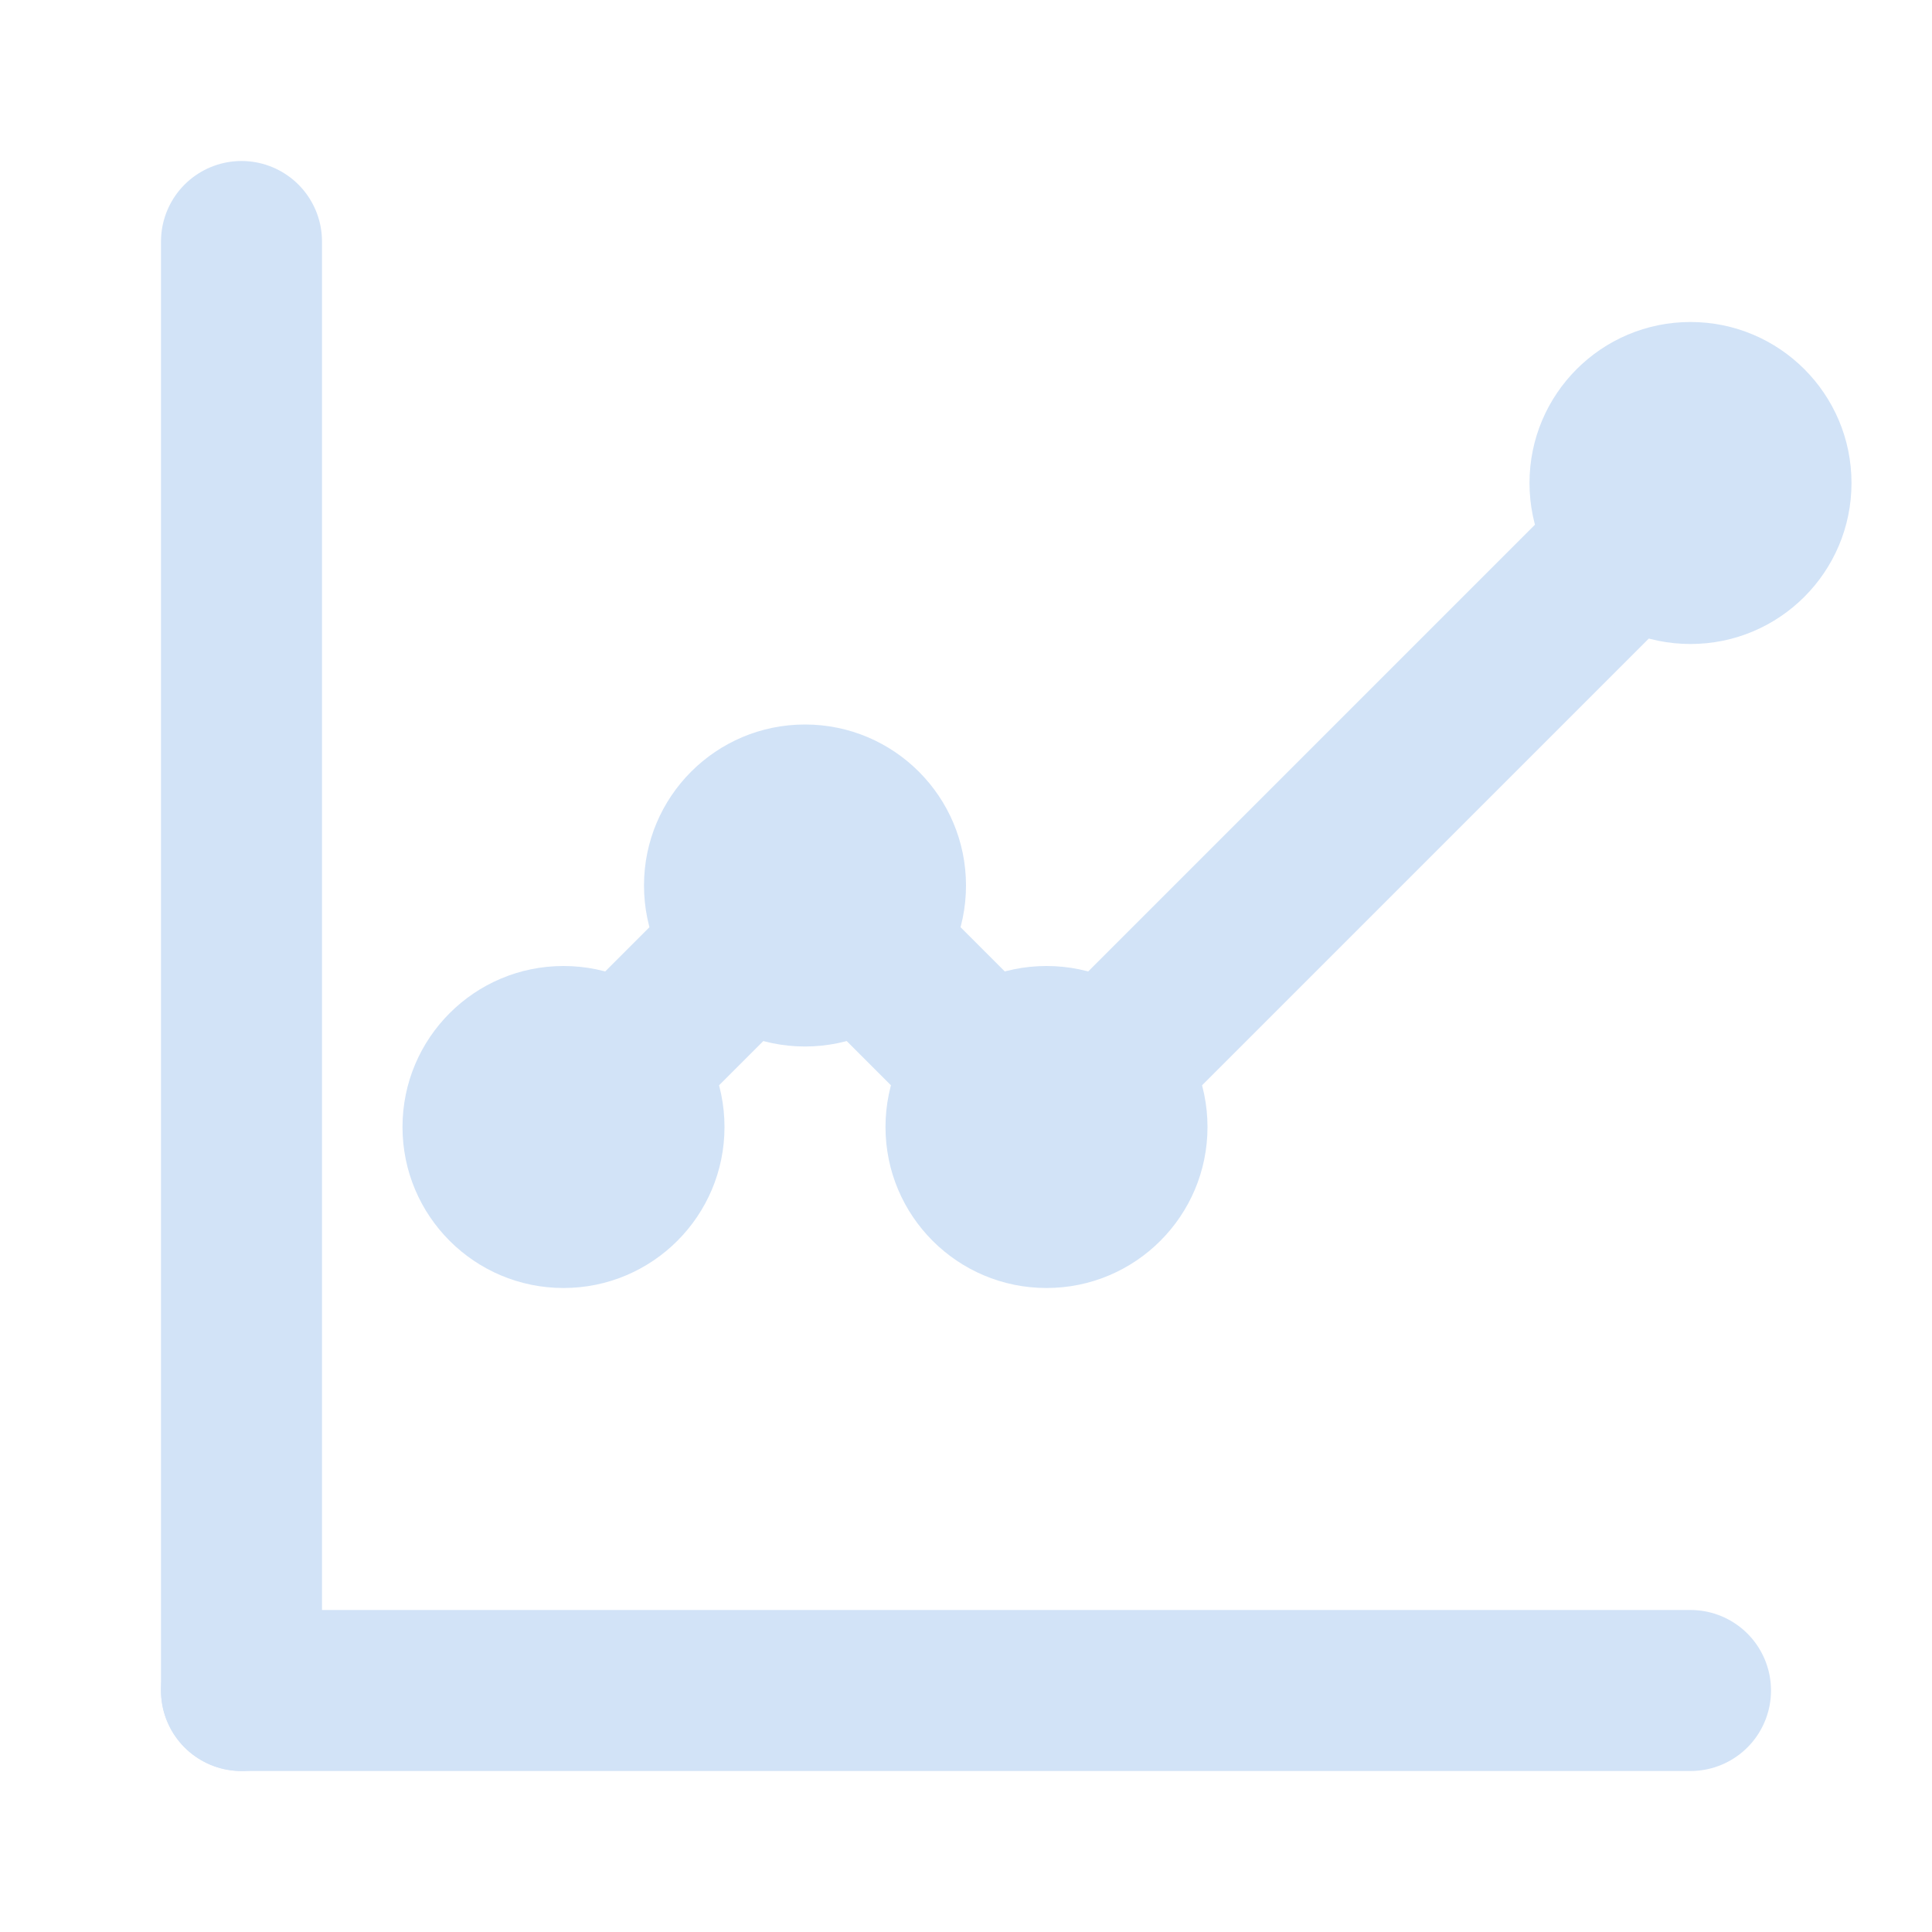 <?xml version="1.0" encoding="UTF-8" standalone="no"?>
<svg width="24" height="24" viewBox="0 0 24 24" xmlns="http://www.w3.org/2000/svg">
  <line x1="3" y1="3" x2="3" y2="21" stroke="#d2e3f7" stroke-width="2" stroke-linecap="round"/>
  <line x1="3" y1="21" x2="21" y2="21" stroke="#d2e3f7" stroke-width="2" stroke-linecap="round"/>
  <path d="M7 14L10 11L13 14L21 6" stroke="#d2e3f7" stroke-width="2" stroke-linecap="round" stroke-linejoin="round" fill="none"/>
  <circle cx="21" cy="6" r="2" fill="#d2e3f7"/>
  <circle cx="13" cy="14" r="2" fill="#d2e3f7"/>
  <circle cx="10" cy="11" r="2" fill="#d2e3f7"/>
  <circle cx="7" cy="14" r="2" fill="#d2e3f7"/>
</svg>
